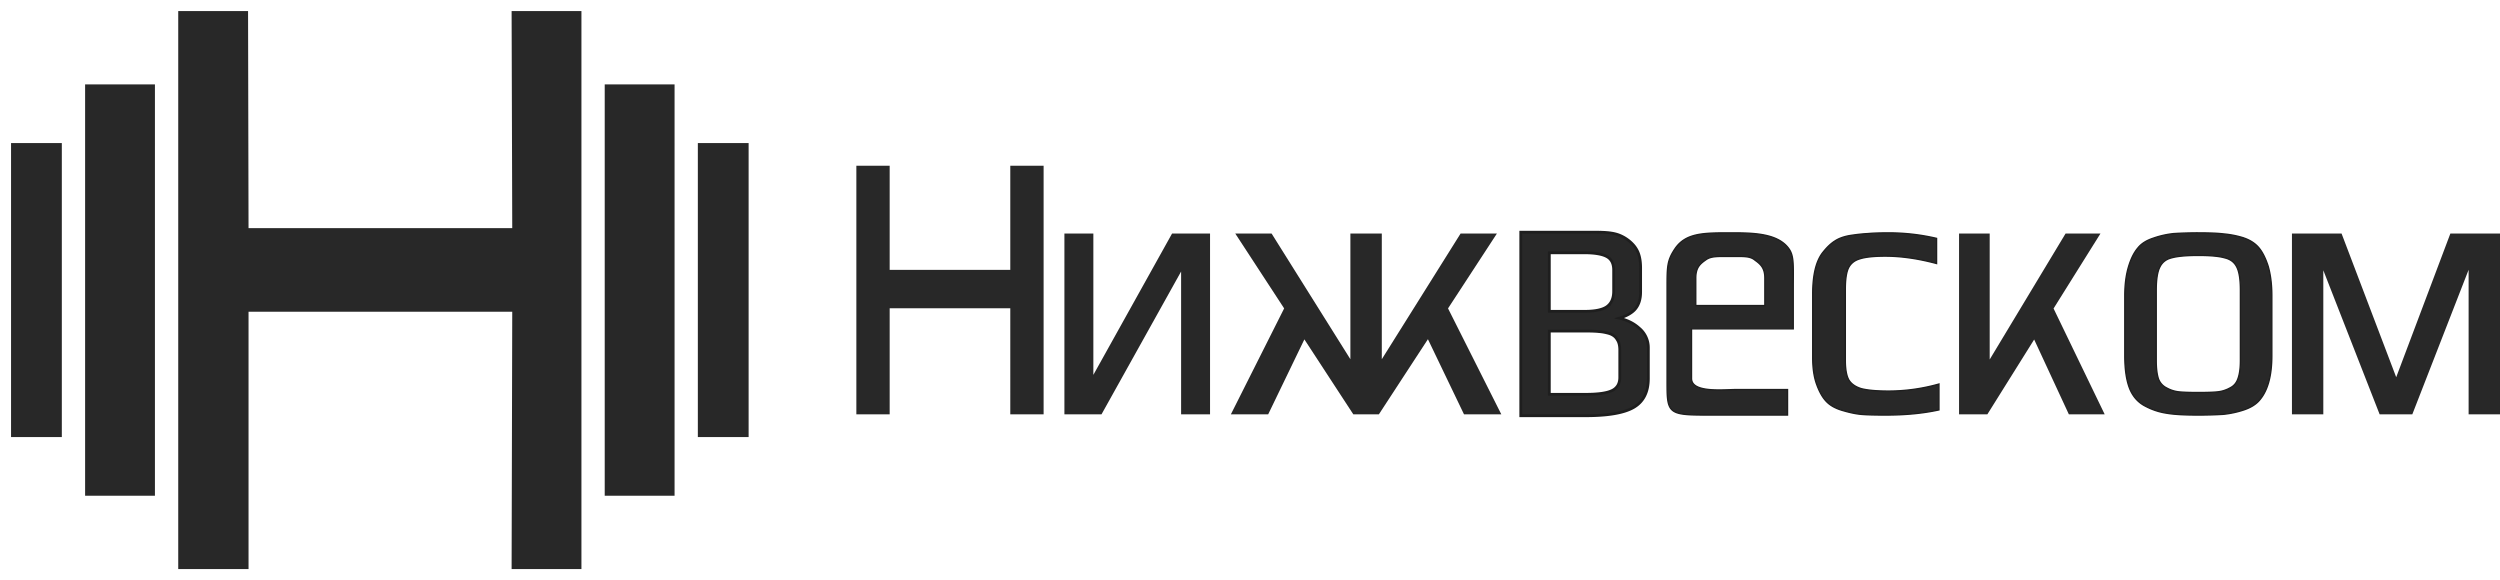 <svg width="181" height="42" fill="none" xmlns="http://www.w3.org/2000/svg"><path d="M13.104.9h-.1v40.2h4.89V22.469h19.293l-.046 18.53v.101h4.855V.9h-4.855V1l.046 15.617H17.894L17.86 1V.9h-4.755ZM6.362 6.21h-.1v29.58h4.855V6.21H6.362Zm37.62 0h-.1v29.58h4.857V6.21h-4.755ZM1 10.457H.9v21.086h3.476V10.458H1Zm49.724 0h-.1v21.086H54.1V10.458h-3.376Z" fill="#282828" stroke="#282828" stroke-width=".2"/><path d="M134.725 29.998c.379.035.978.052 1.797.052 1.428 0 2.7-.121 3.818-.365l.039-.008v-1.873l-.063.018a13.408 13.408 0 0 1-3.573.492c-.882 0-1.548-.06-2-.18-.432-.136-.731-.354-.903-.652-.158-.3-.239-.767-.239-1.404v-5.143c0-.69.073-1.192.216-1.511.157-.333.424-.558.804-.675h.002c.401-.136 1.025-.205 1.875-.205 1.124 0 2.34.172 3.646.517l.063.017v-1.819l-.039-.009a15.122 15.122 0 0 0-3.4-.39c-.655 0-1.164.016-1.526.051-.362.018-.773.061-1.232.13-.463.07-.847.202-1.149.397-.285.177-.567.441-.847.79-.519.62-.773 1.639-.773 3.045v4.623c0 .783.099 1.439.298 1.966.198.54.438.954.724 1.238.286.285.687.496 1.2.636.477.14.898.227 1.262.262Zm-4.945-6.188h.05v-2.928c0-.237.001-.454.003-.653.003-.486.005-.869-.015-1.18-.028-.442-.102-.75-.289-1.02-.409-.59-1.088-.88-1.851-1.025-.762-.145-1.618-.145-2.39-.145h-.008c-.973 0-1.784 0-2.446.145-.667.146-1.188.439-1.578 1.026-.278.42-.419.738-.49 1.151-.069.41-.069.911-.069 1.695v6.665c0 .578-.001 1.025.042 1.367.047.37.145.63.358.805.212.173.527.255.988.296.461.041 1.079.041 1.904.041h5.428v-1.848h-3.589a17.8 17.8 0 0 0-.564.013c-.475.017-1.035.036-1.534-.013-.358-.036-.678-.106-.906-.234-.225-.127-.359-.308-.359-.571V23.81h7.315Zm-2.738-4.992.002.002c.196.144.377.28.511.474.132.193.221.449.221.835v1.994h-5.003V20.13c0-.387.081-.643.207-.836.128-.194.304-.33.507-.473h.001c.193-.146.415-.21.704-.237.226-.022.489-.02.808-.019l.285.001h.294c.324-.003.583-.004.802.018.278.027.483.091.661.235Z" fill="#282828" stroke="#1E1E1E" stroke-width=".1"/><path d="M110.203 16.811h-.1V30.1h4.705c1.596 0 2.756-.194 3.461-.598.719-.412 1.072-1.122 1.072-2.104V25.2a1.83 1.83 0 0 0-.67-1.446c-.376-.343-.856-.582-1.437-.718.47-.137.837-.331 1.094-.588l.002-.002c.305-.32.452-.757.452-1.3v-1.754c0-.575-.105-1.039-.324-1.383-.204-.343-.665-.778-1.264-1l-.001-.001c-.328-.12-.695-.168-1.108-.187a20.52 20.52 0 0 0-1.014-.01h-4.868Zm6.87 7.755.004.006c.126.18.194.432.194.77v1.976c0 .229-.045.417-.131.57a.933.933 0 0 1-.393.37c-.362.19-1.002.29-1.939.29h-2.636V23.97h2.636c.436 0 .759.014.971.04h.006c.209.013.451.058.728.137.263.088.447.23.56.42Zm-.724-2.37c-.308.222-.839.343-1.618.343h-2.559v-4.237h2.501c.807 0 1.362.102 1.684.29.309.178.471.49.471.961v1.533c0 .515-.165.877-.479 1.11Z" fill="#282828" stroke="#1E1E1E" stroke-width=".2"/><path d="M62 12h2.412v18H62V12Zm11.145 0h2.412v18h-2.412V12Zm-9.848 7.536h11v2.784h-11v-2.784ZM89.114 30l4.211-8.373 1.617 1.897L91.815 30h-2.701Zm16.881 0-3.11-6.476 1.6-1.897L108.696 30h-2.701Zm-5.953-2.59-.675-.324 6.379-10.177h2.63L99.829 30h-1.848l-8.547-13.09h2.63l6.379 10.176-.675.324v-10.5h2.274v10.5ZM77.063 30V16.91h2.096v11.587l-.639-.209 6.337-11.379h2.75V30h-2.095V18.25l.655.232L79.748 30h-2.685Zm88.874 0V16.91h3.593l4.432 11.656h-.95l4.394-11.657H181V30h-2.272V17.904h.634L174.651 30h-2.365l-4.711-12.05.633-.023V30h-2.271Zm-24.102 0V16.91h2.219v10.546l-.666-.324 6.159-10.223h2.526L143.883 30h-2.048Zm7.951 0-3.003-6.476 1.553-1.897L152.38 30h-2.594Z" fill="#282828"/><path d="M154.194 28.148v.001c.241.582.627 1.007 1.159 1.272a4.74 4.74 0 0 0 1.528.498c.509.088 1.268.131 2.277.131.6 0 1.2-.017 1.8-.052h.002a6.98 6.98 0 0 0 1.476-.314c.479-.158.85-.378 1.109-.663.627-.69.935-1.778.935-3.255v-4.363c0-.8-.087-1.506-.262-2.118v-.002c-.19-.592-.421-1.049-.695-1.367-.276-.32-.663-.559-1.158-.717h-.001a6.796 6.796 0 0 0-1.357-.262c-.413-.052-1.029-.078-1.849-.078a29.2 29.2 0 0 0-1.776.052h-.002a6.484 6.484 0 0 0-1.501.34c-.478.158-.842.388-1.086.691-.289.336-.52.802-.695 1.395-.175.594-.262 1.283-.262 2.066v4.363c0 .99.119 1.786.358 2.383Zm7.259-.063-.002.001a2.32 2.32 0 0 1-.856.28c-.297.034-.775.052-1.437.052s-1.14-.018-1.436-.052a2.326 2.326 0 0 1-.857-.28l-.002-.001a1.183 1.183 0 0 1-.589-.648c-.108-.321-.163-.765-.163-1.333v-5.091c0-.778.087-1.33.255-1.666.167-.35.446-.575.842-.675h.002c.418-.12 1.067-.18 1.948-.18.882 0 1.522.06 1.925.18h.002c.412.1.699.325.865.674l.001.001c.167.335.254.888.254 1.666v5.09c0 .57-.063 1.013-.186 1.334-.106.3-.295.515-.566.648Z" fill="#282828" stroke="#1E1E1E" stroke-width=".1"/></svg>